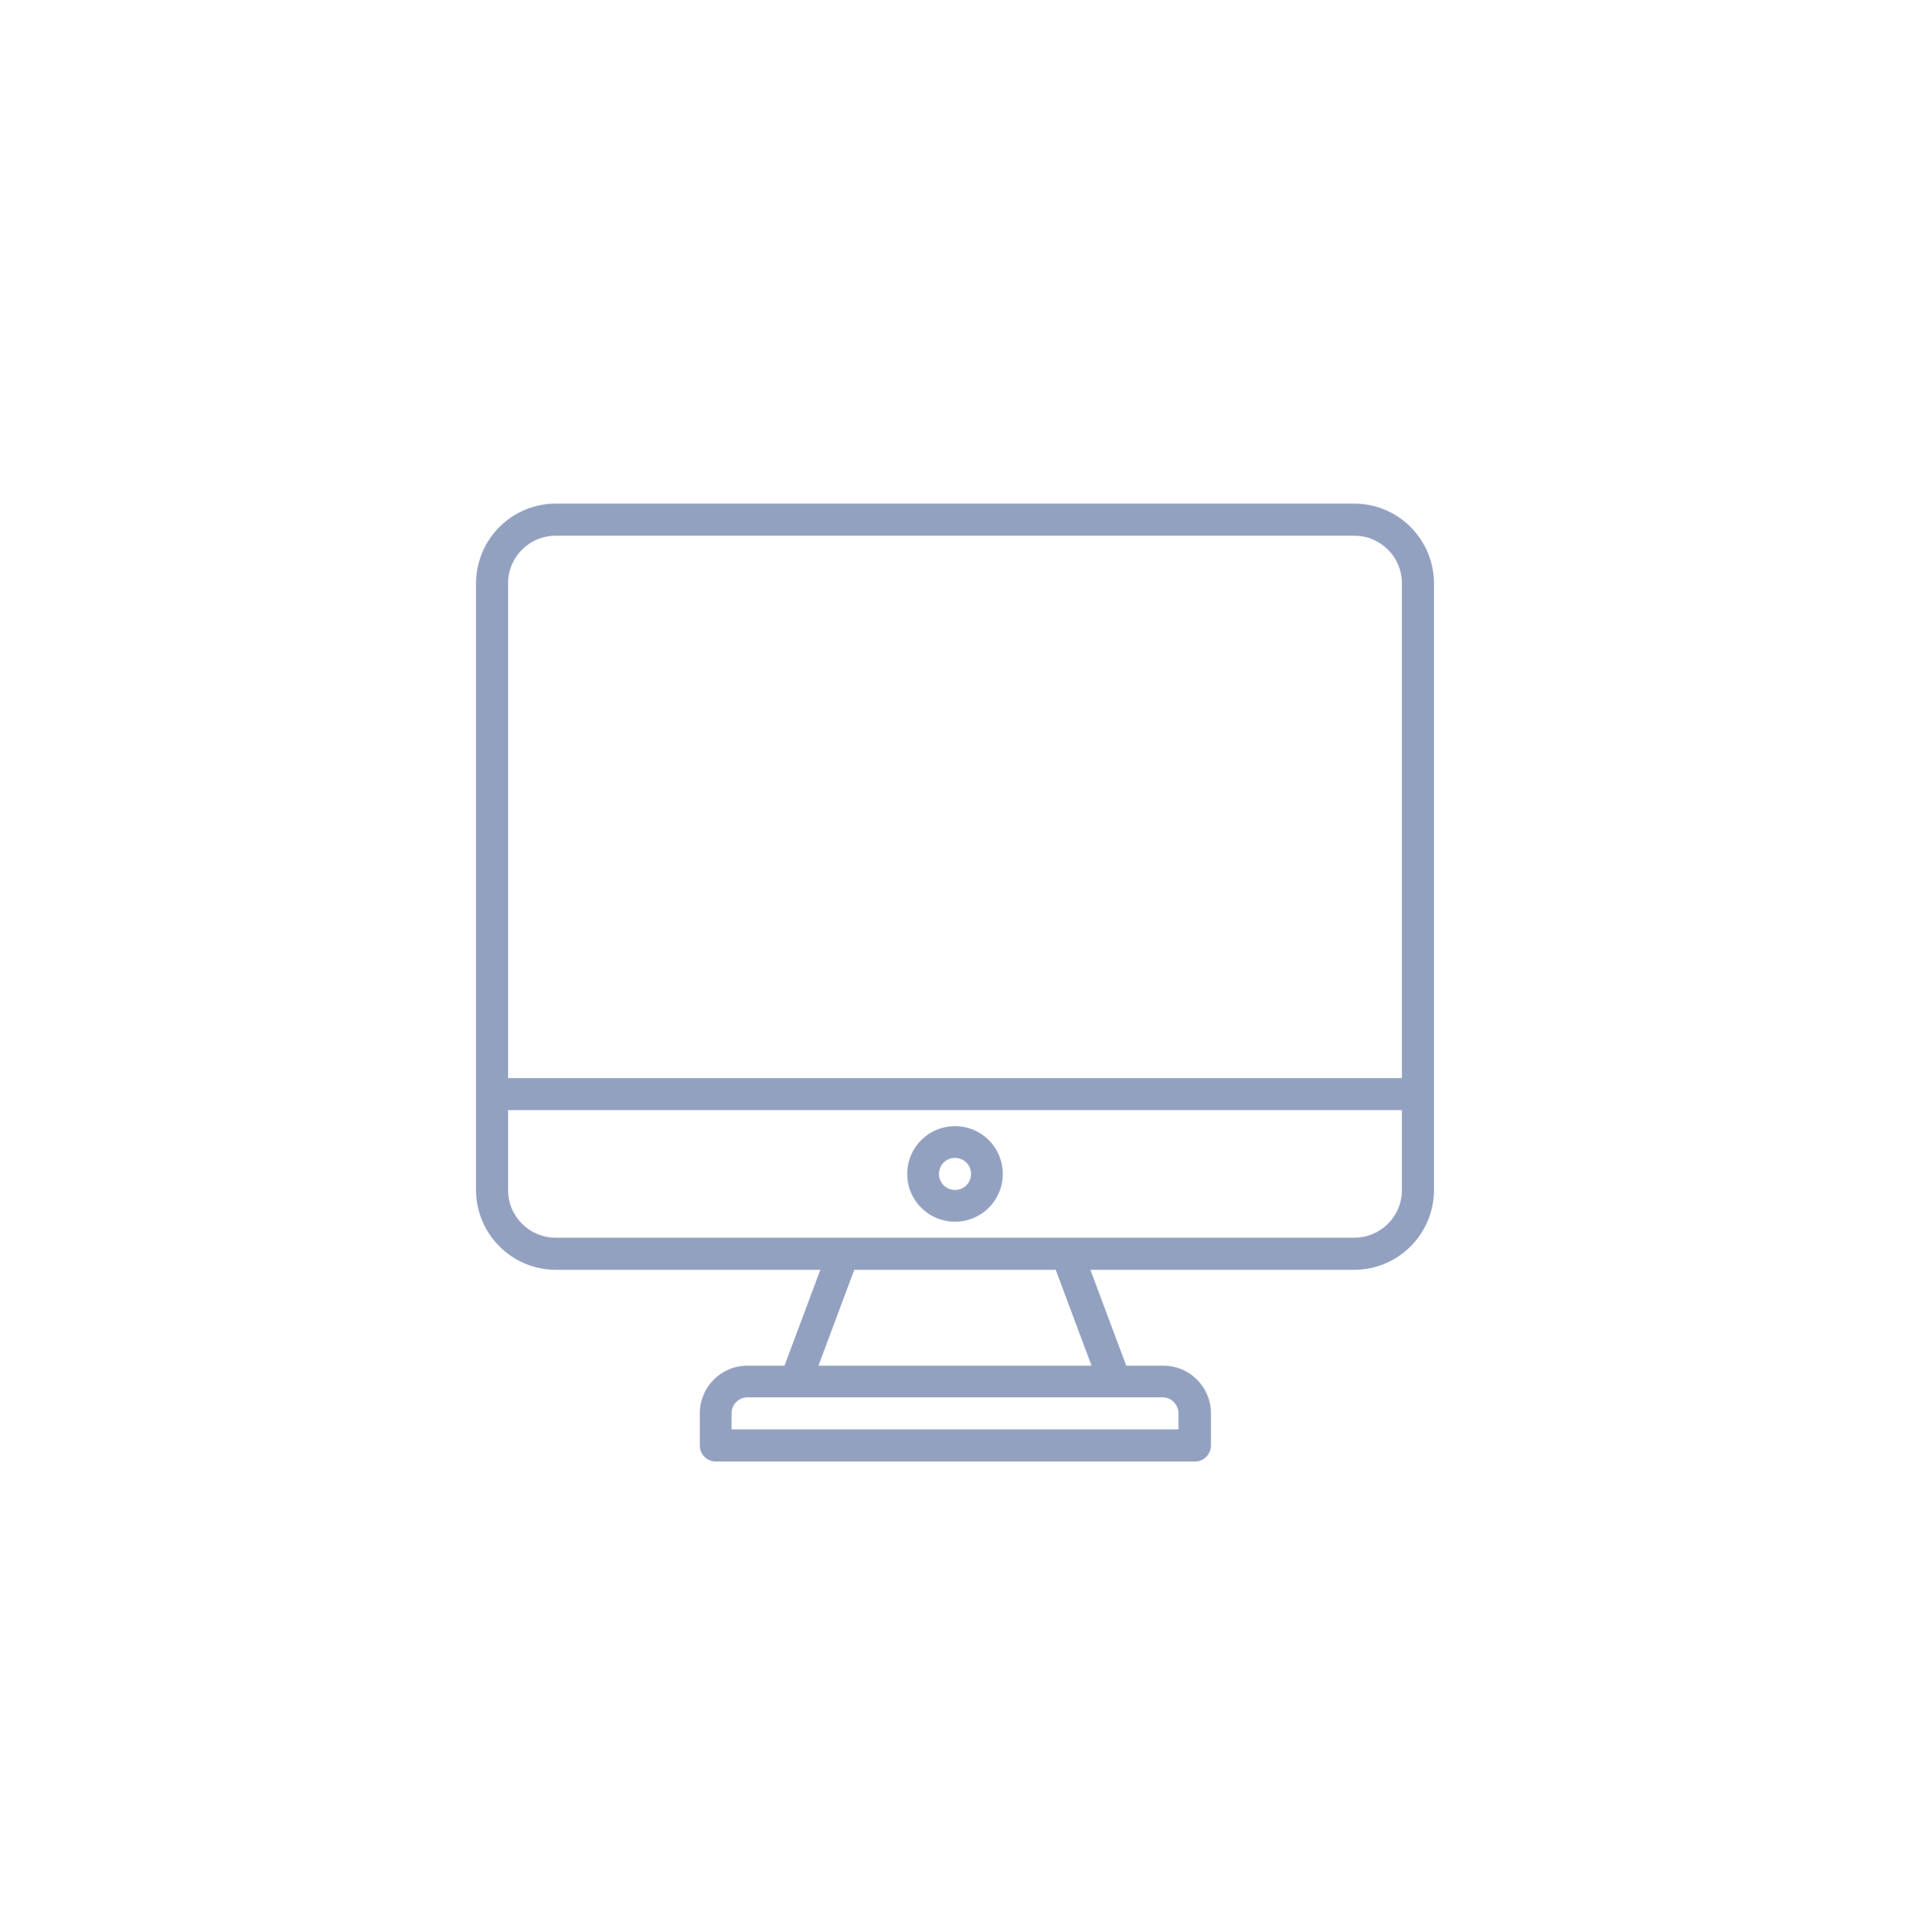 <svg width="85" height="86" viewBox="0 0 85 86" fill="none" xmlns="http://www.w3.org/2000/svg">
<path d="M60.264 22.414H24.736C22.777 22.414 21.184 24.008 21.184 25.967V52.961C21.184 54.92 22.777 56.514 24.736 56.514H36.507L34.913 60.78H33.27C32.091 60.78 31.145 61.727 31.145 62.905V64.333C31.145 64.731 31.46 65.047 31.858 65.047H53.175C53.573 65.047 53.889 64.731 53.889 64.333V62.905C53.889 61.727 52.942 60.78 51.764 60.78H50.12L48.526 56.514H60.264C62.223 56.514 63.816 54.92 63.816 52.961V25.967C63.816 24.008 62.223 22.414 60.264 22.414ZM24.736 23.842H60.264C61.442 23.842 62.389 24.788 62.389 25.967V47.98H22.611V25.967C22.611 24.788 23.558 23.842 24.736 23.842ZM52.444 62.905V63.619H32.556V62.905C32.556 62.507 32.871 62.191 33.27 62.191H51.747C52.129 62.191 52.444 62.507 52.444 62.905ZM48.576 60.78H36.424L38.018 56.514H46.982L48.576 60.78ZM60.264 55.086H24.736C23.558 55.086 22.611 54.14 22.611 52.961V49.408H62.389V52.961C62.389 54.14 61.442 55.086 60.264 55.086Z" fill="#93A1C1"/>
<path d="M42.5 50.122C41.321 50.122 40.375 51.068 40.375 52.247C40.375 53.426 41.321 54.372 42.5 54.372C43.679 54.372 44.625 53.426 44.625 52.247C44.625 51.068 43.679 50.122 42.5 50.122ZM42.5 52.961C42.102 52.961 41.786 52.645 41.786 52.247C41.786 51.849 42.102 51.533 42.5 51.533C42.898 51.533 43.214 51.849 43.214 52.247C43.214 52.645 42.898 52.961 42.5 52.961Z" fill="#93A1C1"/>
</svg>
